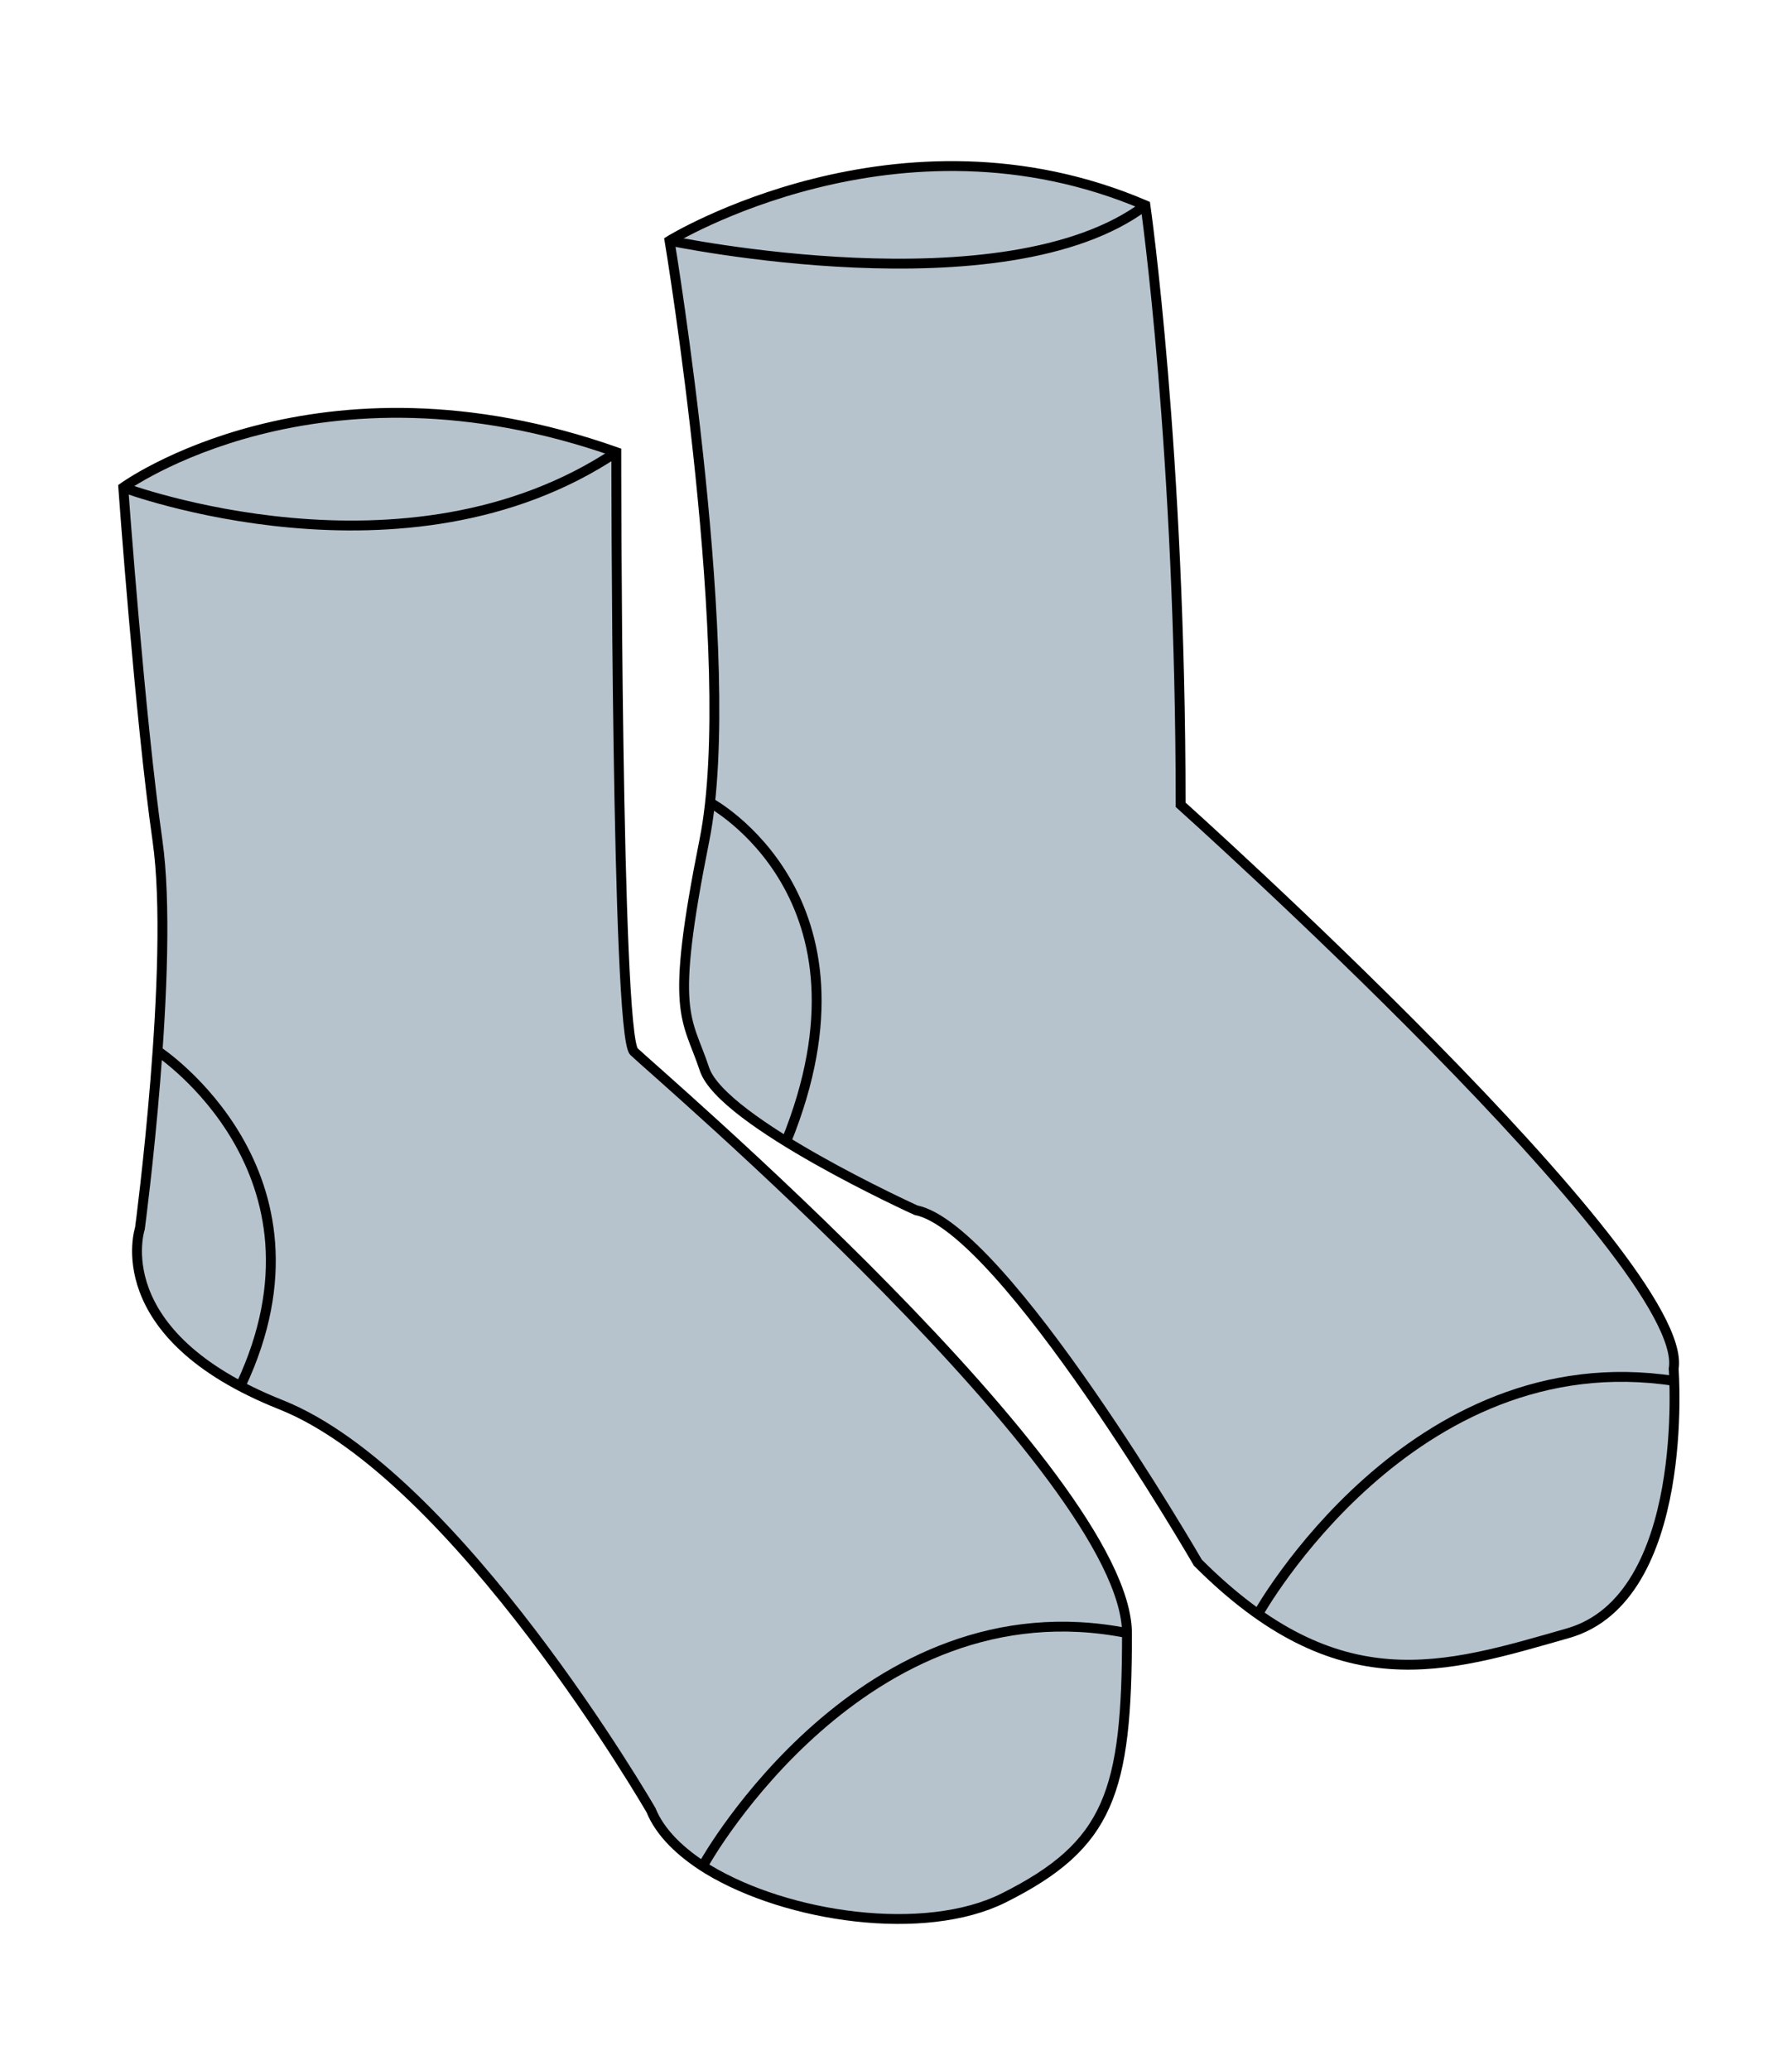 <svg xmlns="http://www.w3.org/2000/svg" width="181.73" height="209.83" viewBox="0 0 181.73 209.83"><defs><style>.a{fill:#b6c2cc;}.a,.b{stroke:#000;stroke-miterlimit:10;}.b{fill:none;}</style></defs><title>objekter</title><path class="a" d="M12.5,49.42s19.66-14.3,50-3.58c0,0,0,59,1.79,60.77s50,42.89,50,59-1.79,21.45-12.51,26.81c-8,4-21.91,2-30-2.9-2.77-1.7-4.85-3.75-5.76-6,0,0-19.66-34-37.54-41.11s-14.29-17.87-14.29-17.87,3.57-26.81,1.78-39.32S12.5,49.42,12.5,49.42Z"/><path class="a" d="M67.9,24.4s23.24-14.3,48.26-3.58c0,0,3.57,25,3.57,60.77,0,0,51.83,46.46,50,57.19,0,0,1.79,23.23-10.72,26.8s-23.23,7.15-37.53-7.15c0,0-19.66-33.95-28.6-35.74,0,0-19.66-8.93-21.44-14.3s-3.58-5.36,0-23.23S67.9,24.4,67.9,24.4Z"/><path class="b" d="M12.5,49.42s28.59,10.72,50-3.58"/><path class="b" d="M67.9,24.4s34,7.14,48.26-3.58"/><path class="b" d="M16.07,106.61s18.5,12.24,8.36,33.82"/><path class="b" d="M72,81.36s17.81,9.52,7.73,34.36"/><path class="b" d="M71.48,188.82s16.08-28.6,42.89-23.24"/><path class="b" d="M127.59,163.62s15.49-27.74,42.24-23.61"/></svg>
